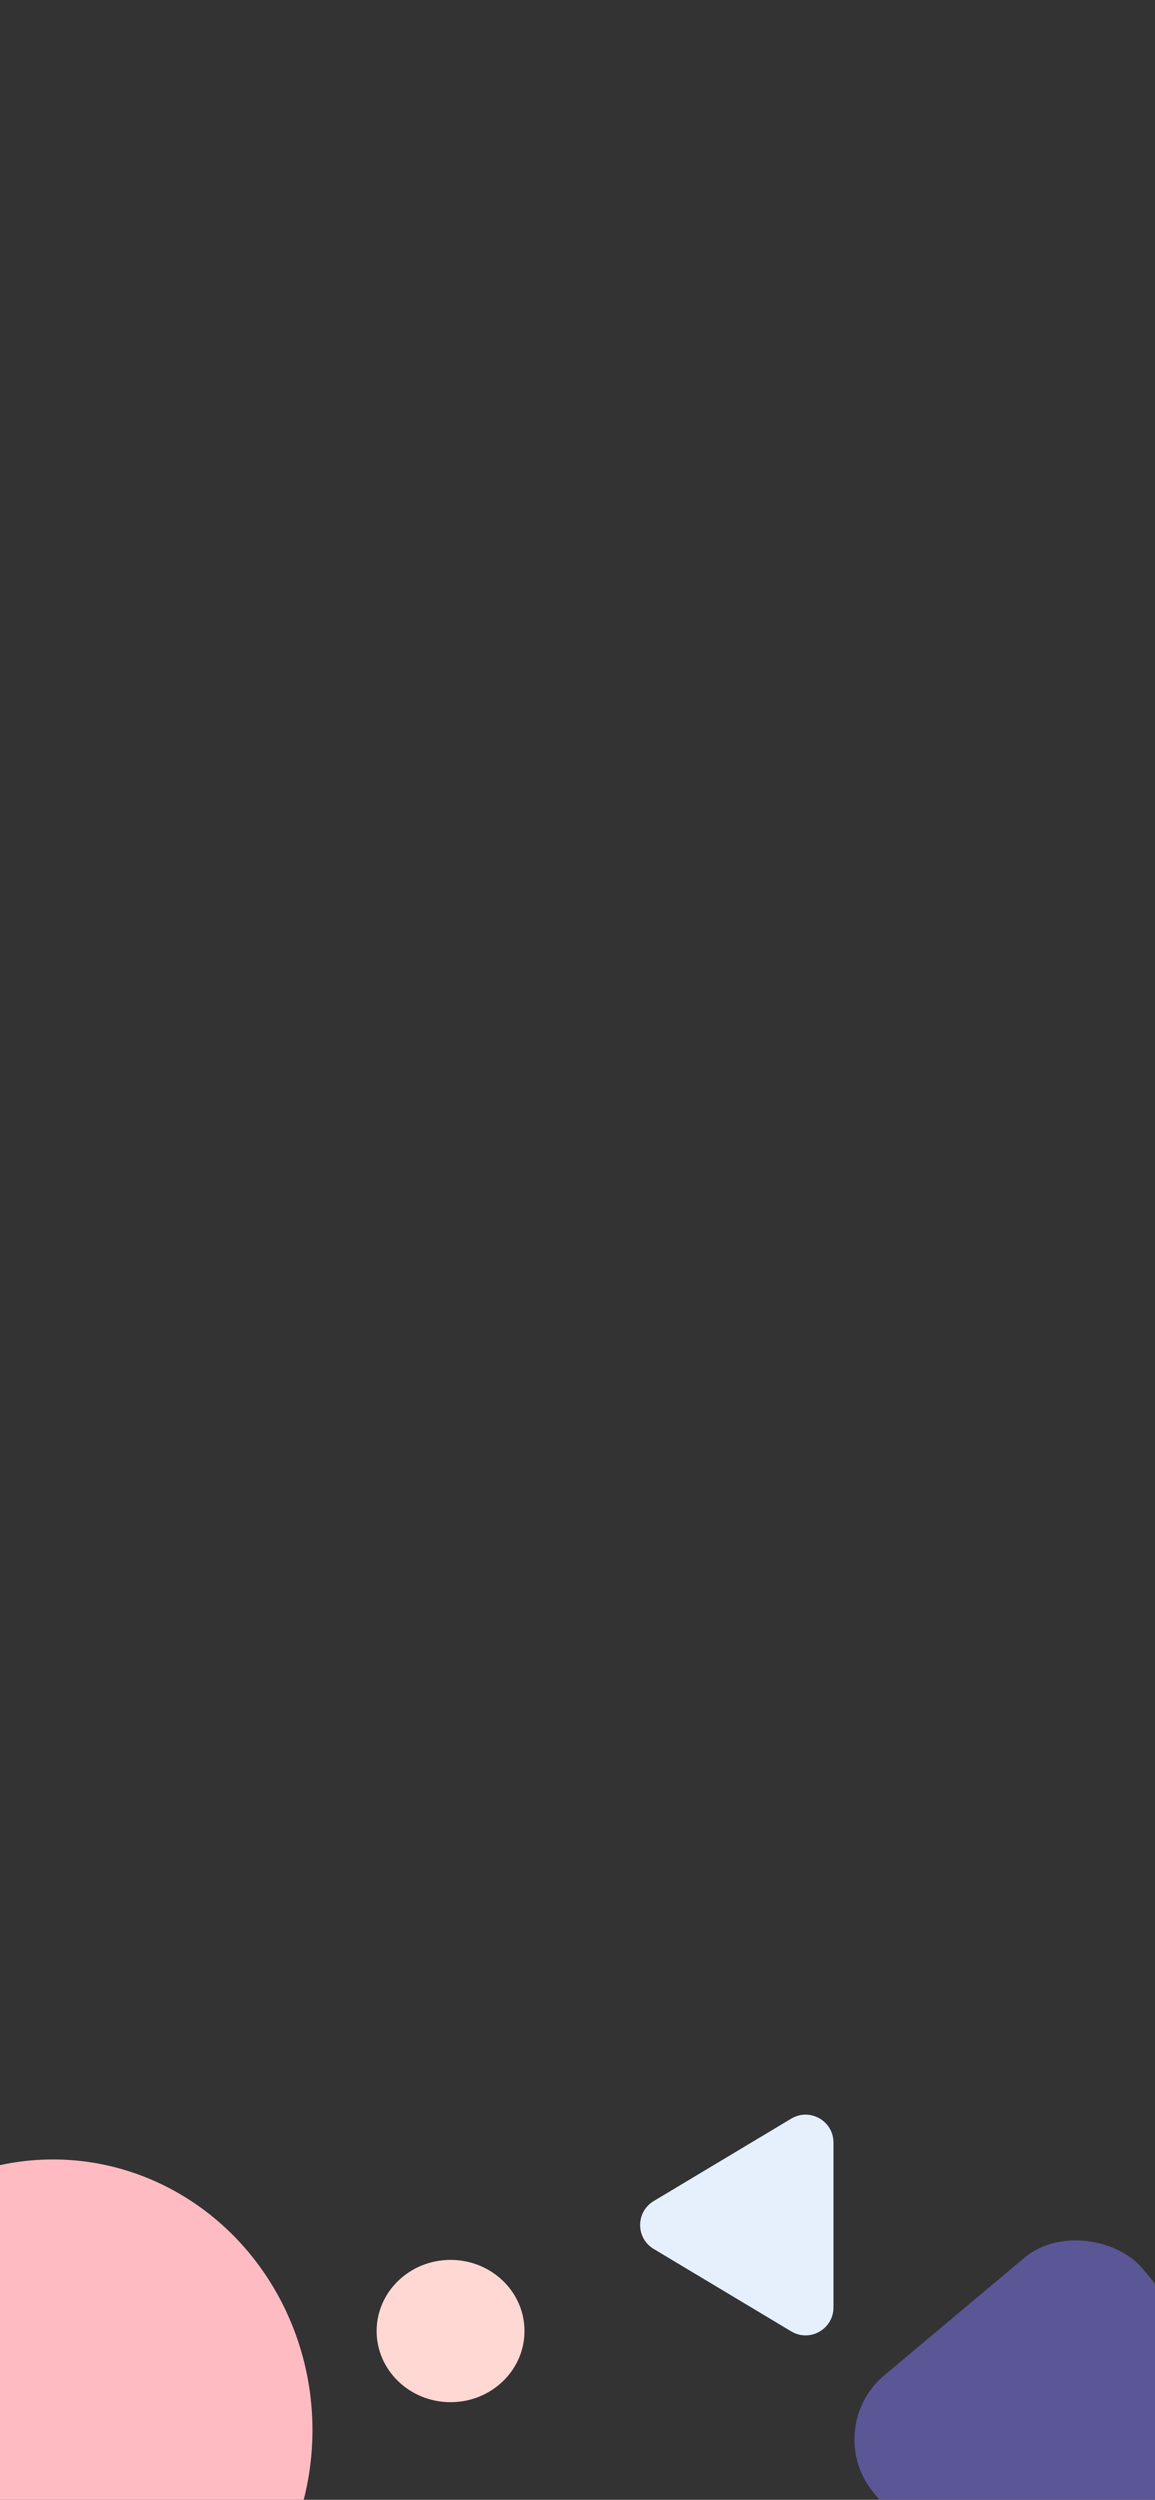 <svg width="414" height="896" viewBox="0 0 414 896" fill="none" xmlns="http://www.w3.org/2000/svg">
<rect x="0" y="0" width="414" height="896" fill="#333333" stroke="none"/>
<g clip-path="url(#clip0_13:104)">
<ellipse cx="19" cy="871" rx="93" ry="97" fill="#FFBBC2"/>
<ellipse cx="161.5" cy="835.5" rx="26.5" ry="25.5" fill="#FFD7D3"/>
<path d="M234.311 806.077C227.832 802.194 227.832 792.806 234.311 788.923L283.609 759.376C290.275 755.381 298.75 760.183 298.75 767.954V827.046C298.75 834.817 290.274 839.619 283.609 835.624L234.311 806.077Z" fill="#E6F0FD"/>
<rect x="294" y="870.65" width="125.469" height="134.679" rx="30" transform="rotate(-40 294 870.65)" fill="#655FB0" fill-opacity="0.79"/>
</g>
<defs>
<clipPath id="clip0_13:104">
<rect width="414" height="896" fill="white"/>
</clipPath>
</defs>
</svg>
